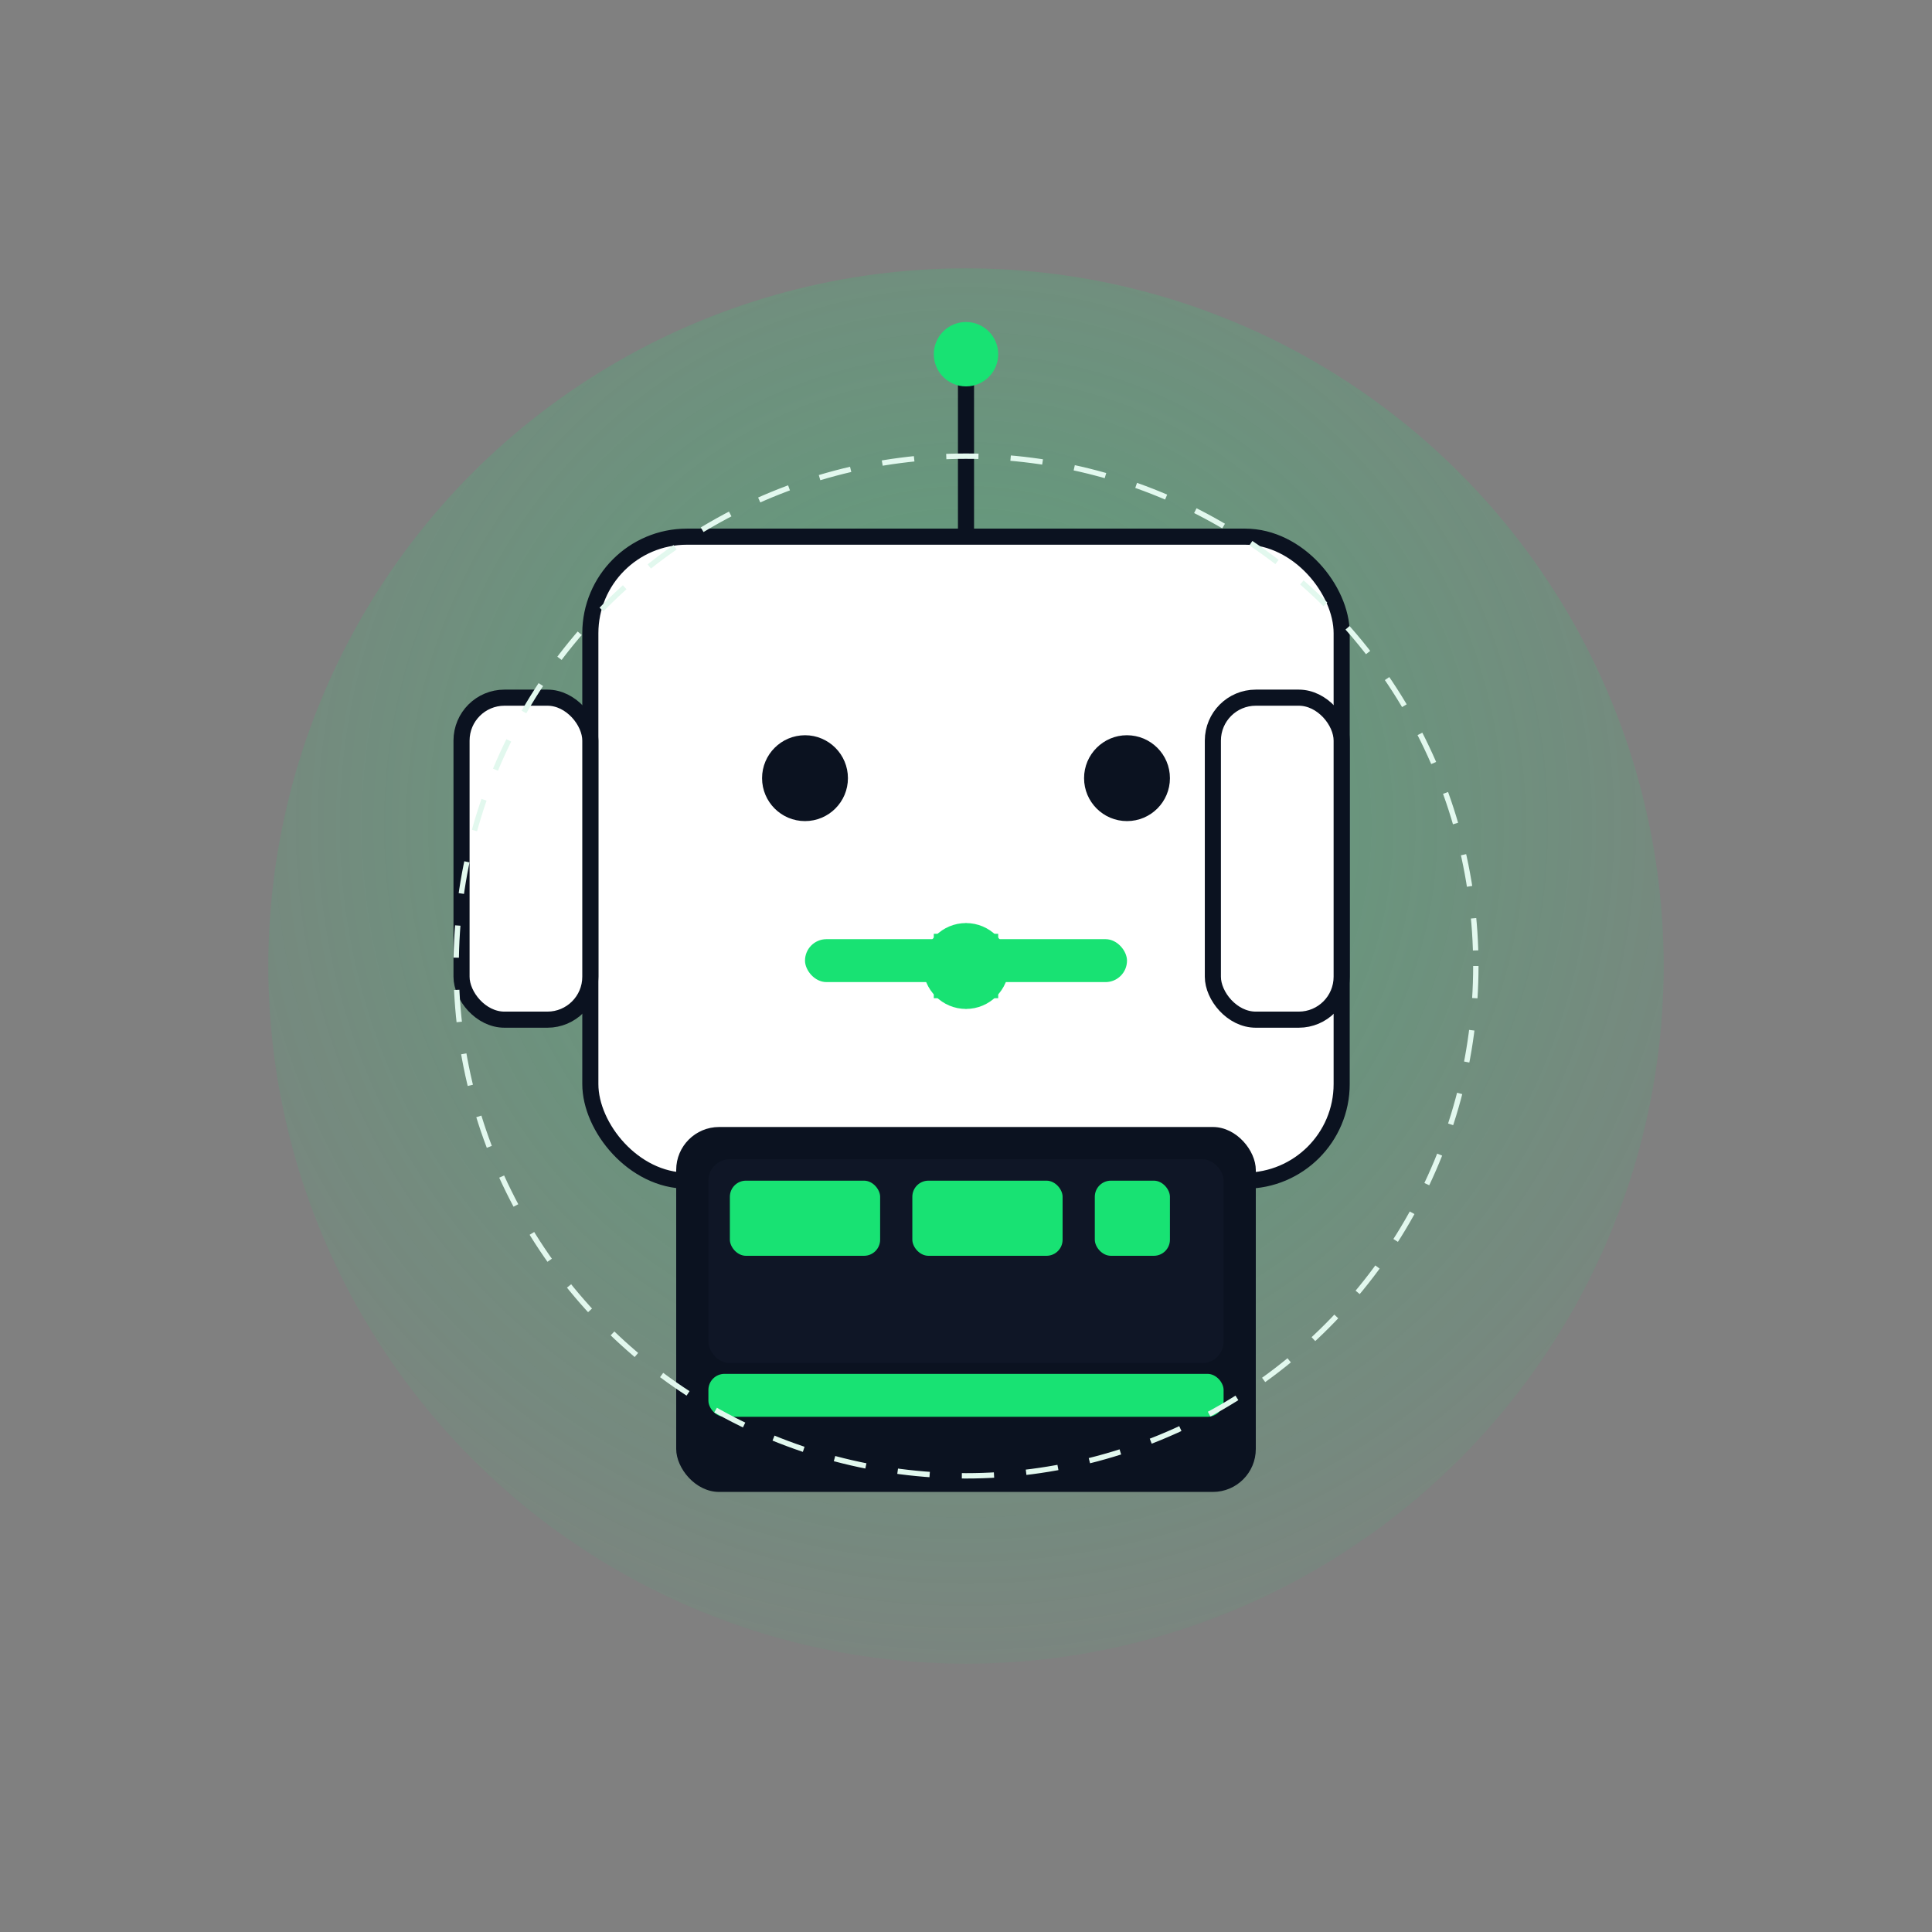 <?xml version="1.0" encoding="UTF-8"?>
<svg width="720" height="720" viewBox="0 0 360 360" xmlns="http://www.w3.org/2000/svg">
  <rect x="0" y="0" width="360" height="360" fill="#808080" stroke="none"/>
  <defs>
    <radialGradient id="g" cx="50%" cy="40%" r="70%">
      <stop offset="0%" stop-color="#18E273" stop-opacity="0.35"/>
      <stop offset="100%" stop-color="#18E273" stop-opacity="0"/>
    </radialGradient>
  </defs>
  <rect width="100%" height="100%" fill="transparent"/>
  <!-- brilho de fundo -->
  <circle cx="180" cy="180" r="130" fill="url(#g)"/>

  <!-- corpo do robô -->
  <g id="bot" transform="translate(0,10)">
    <rect x="110" y="90" rx="18" ry="18" width="140" height="120" fill="#ffffff" stroke="#0b1220" stroke-width="3"/>
    <!-- olhos -->
    <g id="eyes">
      <circle cx="150" cy="135" r="8" fill="#0b1220"/>
      <circle cx="210" cy="135" r="8" fill="#0b1220"/>
      <rect id="blink" x="142" y="130" width="76" height="10" fill="#ffffff" opacity="0">
        <animate attributeName="opacity" values="0;1;0" dur="3.5s" repeatCount="indefinite"/>
      </rect>
    </g>
    <!-- boca -->
    <rect x="150" y="165" width="60" height="8" rx="4" fill="#18E273"/>
    <!-- antena -->
    <line x1="180" y1="90" x2="180" y2="60" stroke="#0b1220" stroke-width="3"/>
    <circle id="led" cx="180" cy="56" r="6" fill="#18E273">
      <animate attributeName="opacity" values="1;0.4;1" dur="1.4s" repeatCount="indefinite"/>
    </circle>

    <!-- braços -->
    <rect x="86" y="120" width="24" height="60" rx="8" fill="#ffffff" stroke="#0b1220" stroke-width="3"/>
    <rect x="226" y="120" width="24" height="60" rx="8" fill="#ffffff" stroke="#0b1220" stroke-width="3"/>

    <!-- laptop -->
    <g transform="translate(126,200)">
      <rect width="108" height="68" rx="8" fill="#0b1220"/>
      <rect x="6" y="6" width="96" height="38" rx="4" fill="#0f1626"/>
      <!-- telas/cards piscando -->
      <rect x="10" y="10" width="28" height="14" rx="3" fill="#18E273">
        <animate attributeName="opacity" values="1;0.4;1" dur="2.5s" repeatCount="indefinite"/>
      </rect>
      <rect x="44" y="10" width="28" height="14" rx="3" fill="#18E273">
        <animate attributeName="opacity" values="0.6;1;0.6" dur="2.5s" repeatCount="indefinite" begin="0.5s"/>
      </rect>
      <rect x="78" y="10" width="14" height="14" rx="3" fill="#18E273">
        <animate attributeName="opacity" values="0.5;1;0.5" dur="2.5s" repeatCount="indefinite" begin="1s"/>
      </rect>
      <rect x="6" y="46" width="96" height="8" rx="3" fill="#18E273"/>
    </g>
  </g>

  <!-- ícones orbitando: globo, raio, check -->
  <g transform="translate(180,180)">
    <g>
      <circle r="95" fill="none" stroke="#e2f8ee" stroke-dasharray="6 6" stroke-width="1"/>
      <g>
        <circle r="8" fill="#18E273"/>
        <animateTransform attributeName="transform" attributeType="XML" type="rotate"
          from="0" to="360" dur="10s" repeatCount="indefinite"/>
      </g>
      <g>
        <rect x="-6" y="-6" width="12" height="12" fill="#18E273"/>
        <animateTransform attributeName="transform" type="rotate" from="120" to="480" dur="10s" repeatCount="indefinite"/>
      </g>
      <g>
        <polygon points="0,-8 8,0 0,8 -8,0" fill="#18E273"/>
        <animateTransform attributeName="transform" type="rotate" from="240" to="600" dur="10s" repeatCount="indefinite"/>
      </g>
    </g>
  </g>
</svg>
